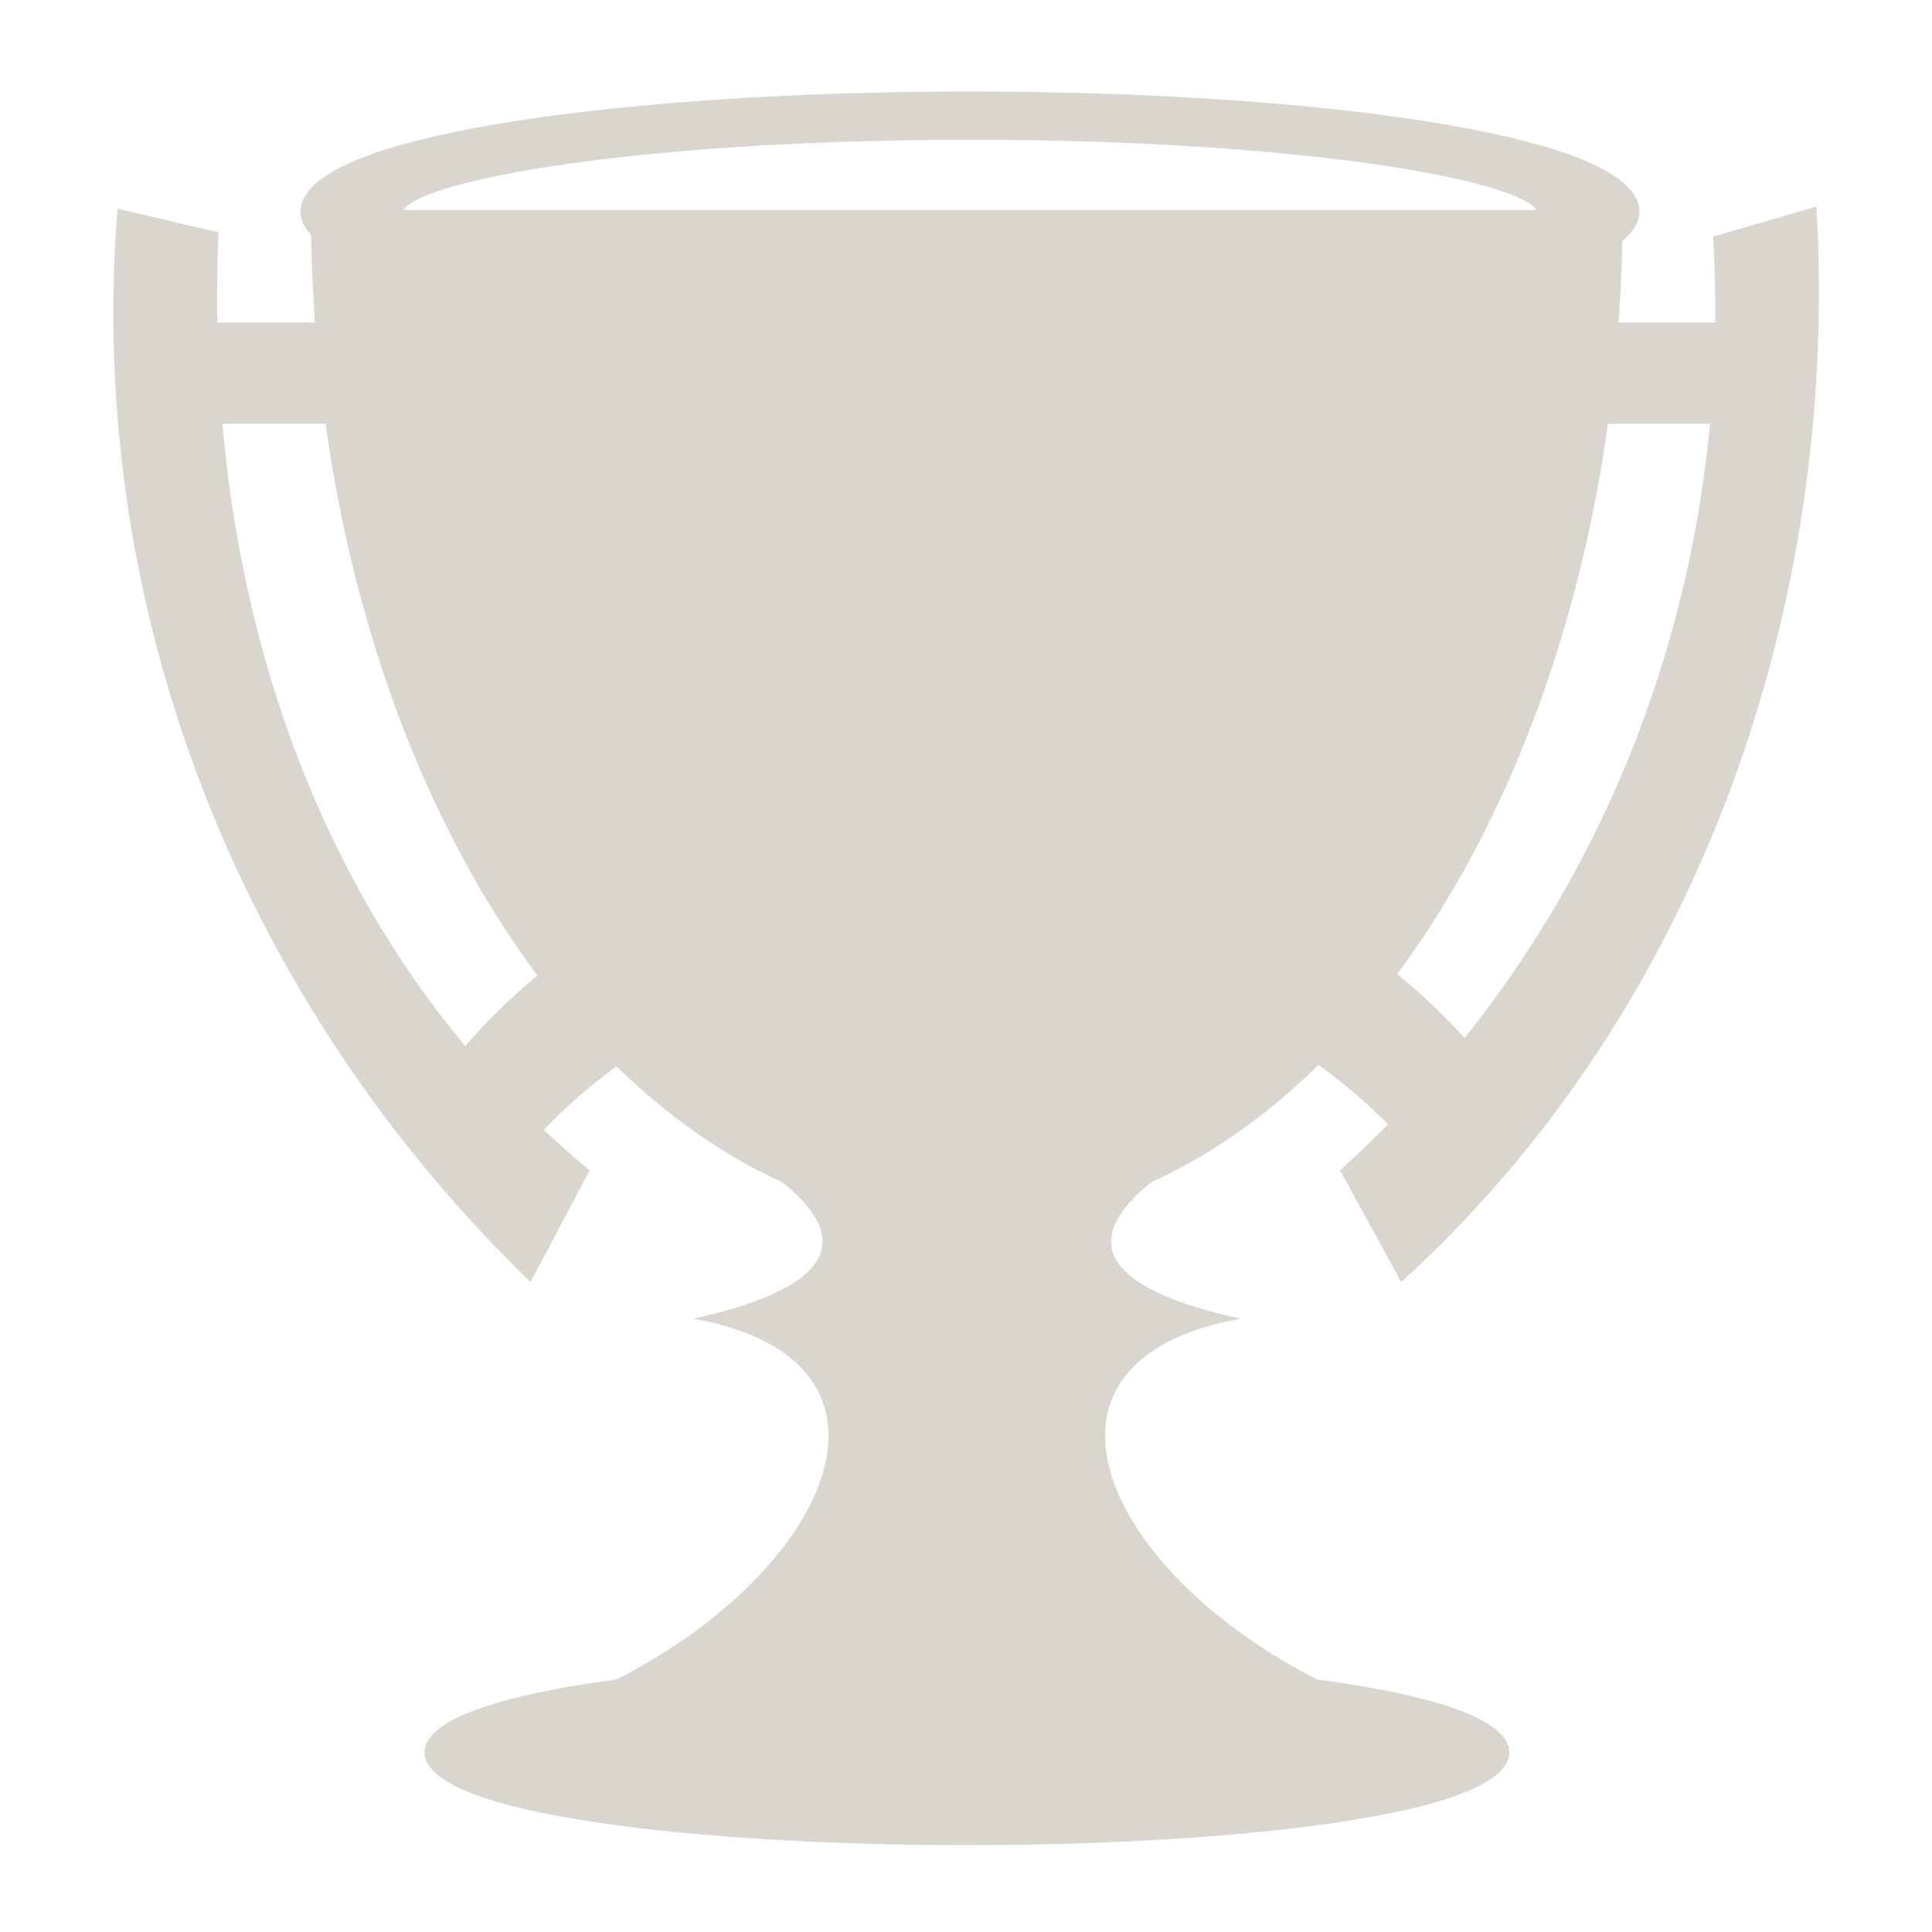 <svg viewBox="0 0 512 512" xmlns="http://www.w3.org/2000/svg">
<path d="m0,0h512v512h-512z" fill="rgba(0,0,0,0)"/>
<g transform="matrix(18.689,0,0,18.689,-2097.989,-3482.253)" fill="rgba(0,0,0,0)">
<path d="m135.267,189.304c0,7.928-4.166,14.362-9.3,14.362s-9.3-6.434-9.3-14.362h18.599z" fill="#d9d6cf"/>
<path d="m132.75,201.425c0,1.105-2.7,2-6.031,2s-6.031-.895-6.031-2 2.7-2 6.031-2 6.031.895 6.031,2z" stroke="#d9d6cf" stroke-width="1.006" transform="matrix(1.453,0,0,.68,-58.111,52.357)"/>
<path d="m132.75,201.425c0,1.105-2.7,2-6.031,2s-6.031-.895-6.031-2 2.7-2 6.031-2 6.031.895 6.031,2z" fill="#d9d6cf" stroke="#d9d6cf" stroke-width="1.327" transform="matrix(1.149,0,0,.494,-19.631,111.671)"/>
<path d="m123.173,202.954c1.423,1.024.68,1.686-1.085,2.071 3.348.603 1.931,3.688-1.315,5.228h10.389c-3.247-1.54-4.663-4.625-1.315-5.228-1.765-.385-2.508-1.047-1.085-2.071h-5.589z" fill="#d9d6cf" fill-rule="evenodd"/>
<path d="m138.014,189.256-1.464.425c.297,5.012-1.559,9.868-5.29,13.241l.867,1.584c4.234-3.85 6.218-9.606 5.888-15.25zm-24.09.03c-.457,5.708 1.767,11.264 5.858,15.22l.837-1.584c-3.946-3.27-5.494-8.323-5.26-13.3l-1.435-.336z" fill="#d9d6cf"/>
<path d="m115.148,190.9h21.639v1.435h-21.639z" fill="#d9d6cf"/>
<path d="m125.995,198.039c-2.986,0-5.63,1.279-7.259,3.263l1.142,1.142c1.45-1.571 3.642-2.583 6.117-2.583 2.439,0 4.613.998 6.063,2.529l1.142-1.142c-1.633-1.942-4.256-3.208-7.205-3.208z" fill="#d9d6cf"/>
</g>
</svg>

